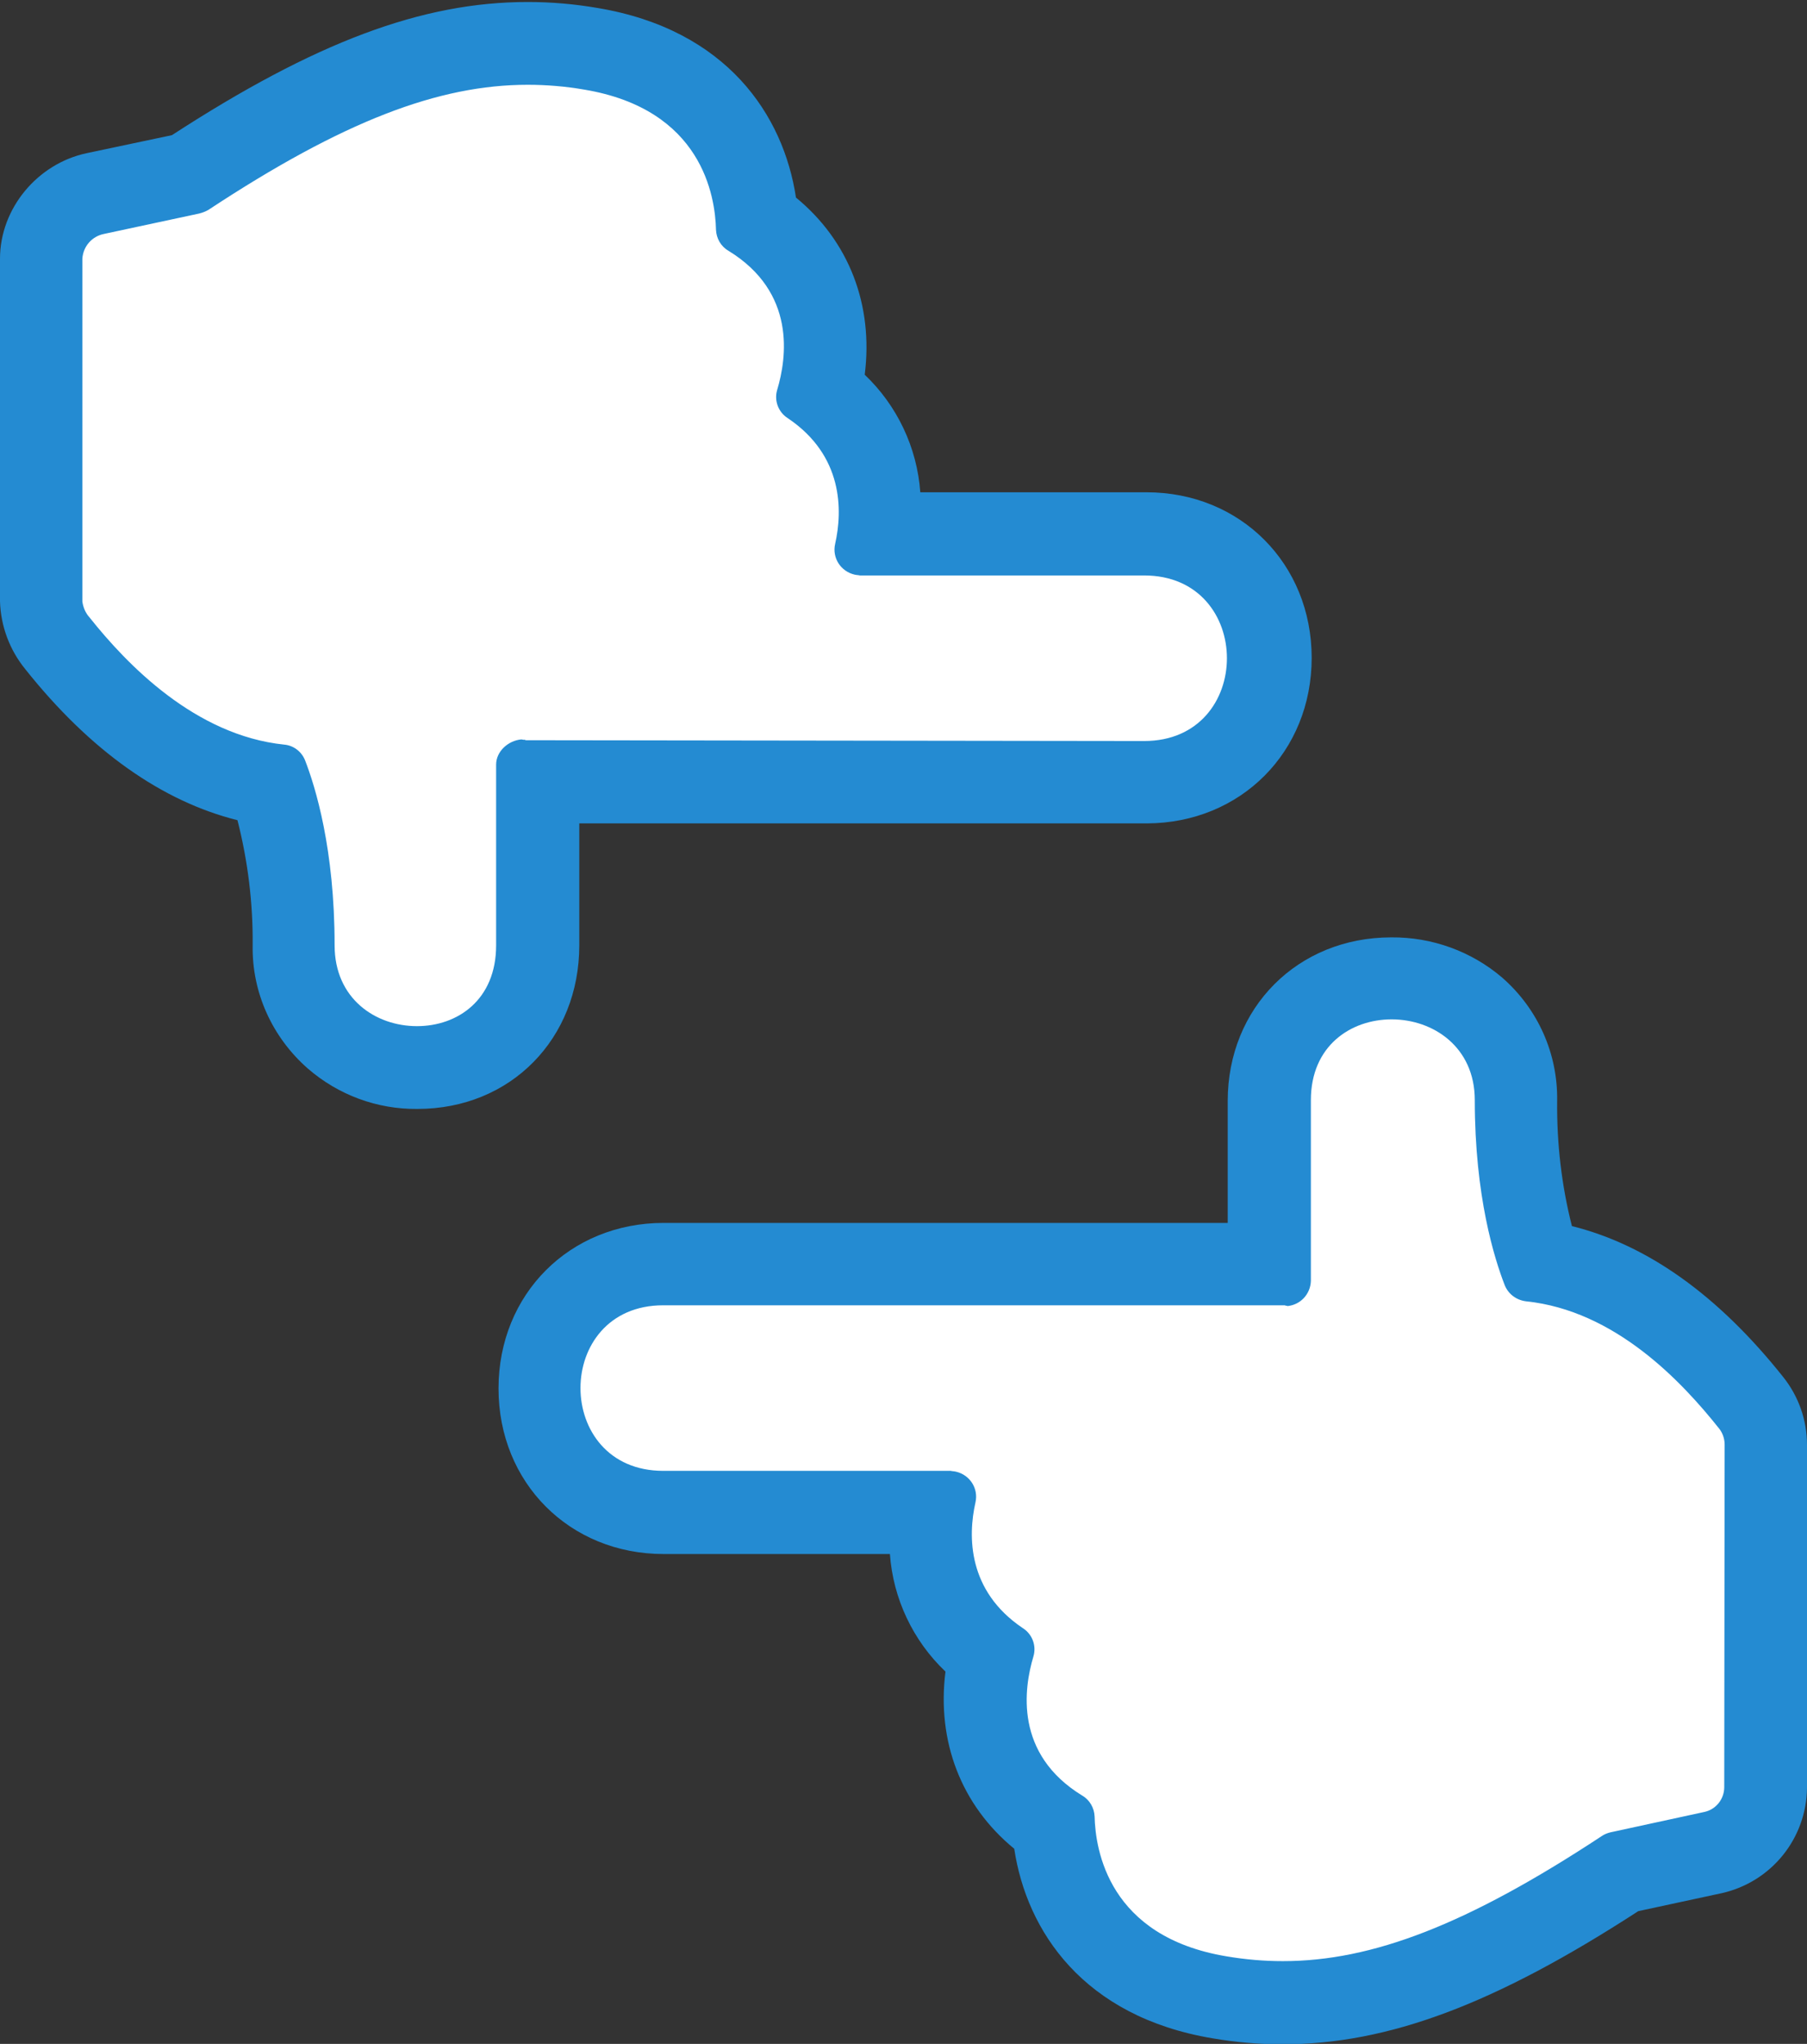 <?xml version="1.0" encoding="utf-8"?>
<!-- Generator: Adobe Illustrator 21.1.0, SVG Export Plug-In . SVG Version: 6.00 Build 0)  -->
<svg version="1.1" id="Capa_1" xmlns="http://www.w3.org/2000/svg" xmlns:xlink="http://www.w3.org/1999/xlink" x="0px" y="0px"
	 viewBox="0 0 452 511.1" style="enable-background:new 0 0 452 511.1;" xml:space="preserve">
<rect x="0" y="0" width="452" height="511.1" fill="#333333" stroke="none"/>
<style type="text/css">
	.st0{fill:#FFFFFF;}
	.st1{fill:none;stroke:#248BD2;stroke-miterlimit:10;}
	.st2{fill:#248BD2;}
</style>
<path class="st0" d="M433.9,354.1c-16.3-20.4-33.7-31.7-51.7-33.6c-0.5,0-0.9-0.4-1.1-0.8c-2.1-5.4-7.1-20.6-7.1-44.4
	c0-16.6-13-25.2-25.8-25.2c-12.5,0-25.2,8.7-25.2,25.2l0,45.1c0,0.5-0.3,1-0.7,1.2c-0.3,0-0.6-0.1-0.9-0.1H165.8
	c-16.9,0-25.7,12.9-25.7,25.7c0,12.8,8.8,25.7,25.7,25.7h71.9c0.1,0,0.2,0,0.3,0c0.8,0.2,1.3,0.9,1.1,1.7c-2,8.9-2.7,25.5,14,36.7
	c0.5,0.3,0.7,0.9,0.6,1.5c-2.4,8-5.9,28.1,14.4,40.5c0.4,0.2,0.6,0.6,0.6,1c0.2,7.9,3.4,34.2,37.2,39.9c4.9,0.8,9.9,1.3,14.9,1.3
	c23.7,0,48.4-9.6,82.6-32.2c0.1-0.1,0.3-0.2,0.4-0.2l23.5-5.1c5.2-1.1,9-5.8,8.9-11.1v-85.6C436.3,358.7,435.5,356.2,433.9,354.1z"
	/>
<path class="st0" d="M286.5,140.8h-71.1c-0.2,0-0.5,0-0.7-0.1c-0.9-0.2-1.7-0.7-2.1-1.5s-0.7-1.7-0.5-2.6
	c1.8-8.4,2.6-24.1-13.1-34.6c-1.3-0.8-1.8-2.3-1.4-3.7c2.3-7.6,5.6-26.5-13.5-38.2c-1-0.6-1.6-1.6-1.6-2.7
	c-0.2-7.5-3.2-32.5-35.5-37.9c-4.8-0.8-9.7-1.2-14.6-1.2c-23.3,0-47.7,9.5-81.5,31.8c-0.4,0.2-0.8,0.4-1.3,0.5l-23.7,5.1
	c-4.4,0.9-7.6,4.6-7.8,9l0,85.8l0,0.3c0.2,2.1,1.1,4.1,2.5,5.7c15.7,19.6,33.2,31,50.7,32.8c1.2,0.1,2.3,0.9,2.7,2.1
	c2.2,5.4,7.2,20.7,7.2,45.1c0,15.3,11.9,23.2,23.6,23.2c11,0,22.8-7.3,22.8-23.2v-45.2c0-1.4,1.5-2.9,3.3-3.2l0.1,0
	c0.3,0.1,0.6,0.2,1.1,0.2h154.6c15.5,0,23.7-11.9,23.7-23.7S302,140.8,286.5,140.8z"/>
<title>frame</title>
<line class="st1" x1="132.1" y1="0.5" x2="132.1" y2="0.5"/>
<path class="st2" d="M328.1,164.5c0-23.5-17.8-41.4-41.3-41.4h-56.6c-0.8-11.2-5.8-21.7-13.9-29.4c2.2-17.4-3.9-33.4-17.2-44.3
	c-3.1-20.6-17.3-42-49.6-47.4c-5.8-1-11.6-1.5-17.5-1.5c-26.4,0-53.1,10-89,33.3l-21.3,4.5C9.4,40.9,0,52.1,0,64.7v85.7
	c0.2,6.2,2.4,12.1,6.3,16.9c16.3,20.5,34.3,33.1,53.1,37.8c2.6,10.2,3.9,20.7,3.8,31.3c-0.2,11.8,4.9,23,13.8,30.8
	c7.6,6.6,17.3,10.2,27.4,10.1c23.4,0,40.5-17.6,40.5-40.9v-30.5h142C310.4,205.8,328.1,188,328.1,164.5z M131.6,185.1
	c-0.2,0-0.4-0.2-0.6-0.1l-0.6-0.1c-3.3,0.3-6.3,3-6.3,6.3v45.2c0,13.6-9.6,20.2-19.8,20.2c-10.4,0-20.6-6.9-20.6-20.2
	c0-24.1-4.8-39.6-7.4-46.3c-0.9-2.2-2.9-3.7-5.2-3.9c-22.3-2.3-39.4-20.1-48.7-31.8c-1-1.1-1.6-2.5-1.8-4V64.7
	c0.2-3.1,2.4-5.6,5.4-6.2l23.8-5.1c0.8-0.2,1.6-0.5,2.3-0.9c33.7-22.2,57.6-31.3,79.9-31.3c4.7,0,9.5,0.4,14.1,1.2
	c29.5,4.9,32.8,26.6,33,35.1c0.1,2.1,1.2,4.1,3.1,5.2c17,10.4,14.6,26.8,12.2,34.8c-0.8,2.7,0.3,5.6,2.7,7.1
	c13.8,9.3,13.7,23,11.8,31.4c-0.8,3.5,1.4,6.9,4.9,7.7c0.4,0.1,0.9,0.1,1.3,0.2h71.1c27.6,0,27.6,41.4,0,41.4L131.6,185.1
	L131.6,185.1z"/>
<path class="st2" d="M446.1,344.4c-16.3-20.5-34-33.1-52.9-37.8c-2.6-10.2-3.8-20.7-3.7-31.3c0.2-11.8-4.8-23-13.7-30.8
	c-7.7-6.6-17.6-10.2-27.8-10.1c-23.4,0-40.9,17.6-40.9,40.9v30.5H166c-23.5,0-41.3,17.8-41.3,41.4s17.8,41.4,41.3,41.4h56.6
	c0.8,11.2,5.8,21.7,13.9,29.4c-2.2,17.4,3.9,33.4,17.2,44.3c3.1,20.6,17.3,42,49.6,47.4c5.8,1,11.7,1.5,17.5,1.5
	c26.4,0,53.1-10,89-33.3l20.9-4.5c12.4-2.8,21.2-13.7,21.3-26.4v-85.7C452,355.1,449.9,349.2,446.1,344.4z M431.3,446.9
	c0,3-2.1,5.6-5,6.2l-23.5,5.1c-0.8,0.2-1.5,0.5-2.1,0.9c-33.7,22.2-57.5,31.3-79.8,31.3c-4.7,0-9.4-0.4-14.1-1.2
	c-29.5-4.9-32.8-26.6-33-35c-0.1-2.1-1.2-4.1-3.1-5.2c-17-10.4-14.6-26.8-12.2-34.8c0.8-2.7-0.3-5.6-2.7-7.1
	c-13.8-9.3-13.7-23-11.8-31.4c0.8-3.5-1.4-6.9-4.9-7.7c-0.4-0.1-0.9-0.1-1.3-0.2h-71.9c-27.6,0-27.6-41.4,0-41.4h155.4
	c0.2,0,0.4,0.2,0.6,0.1l0.1,0.1c3.3-0.3,5.8-3,5.9-6.3v-45.2c0-13.6,10-20.2,20.2-20.2c10.4,0,20.8,6.9,20.8,20.2
	c0,24.1,4.9,39.6,7.5,46.3c0.9,2.2,2.9,3.7,5.3,4c22.3,2.3,39,20.1,48.3,31.8c0.9,1.1,1.4,2.6,1.4,4L431.3,446.9L431.3,446.9z"/>
</svg>

